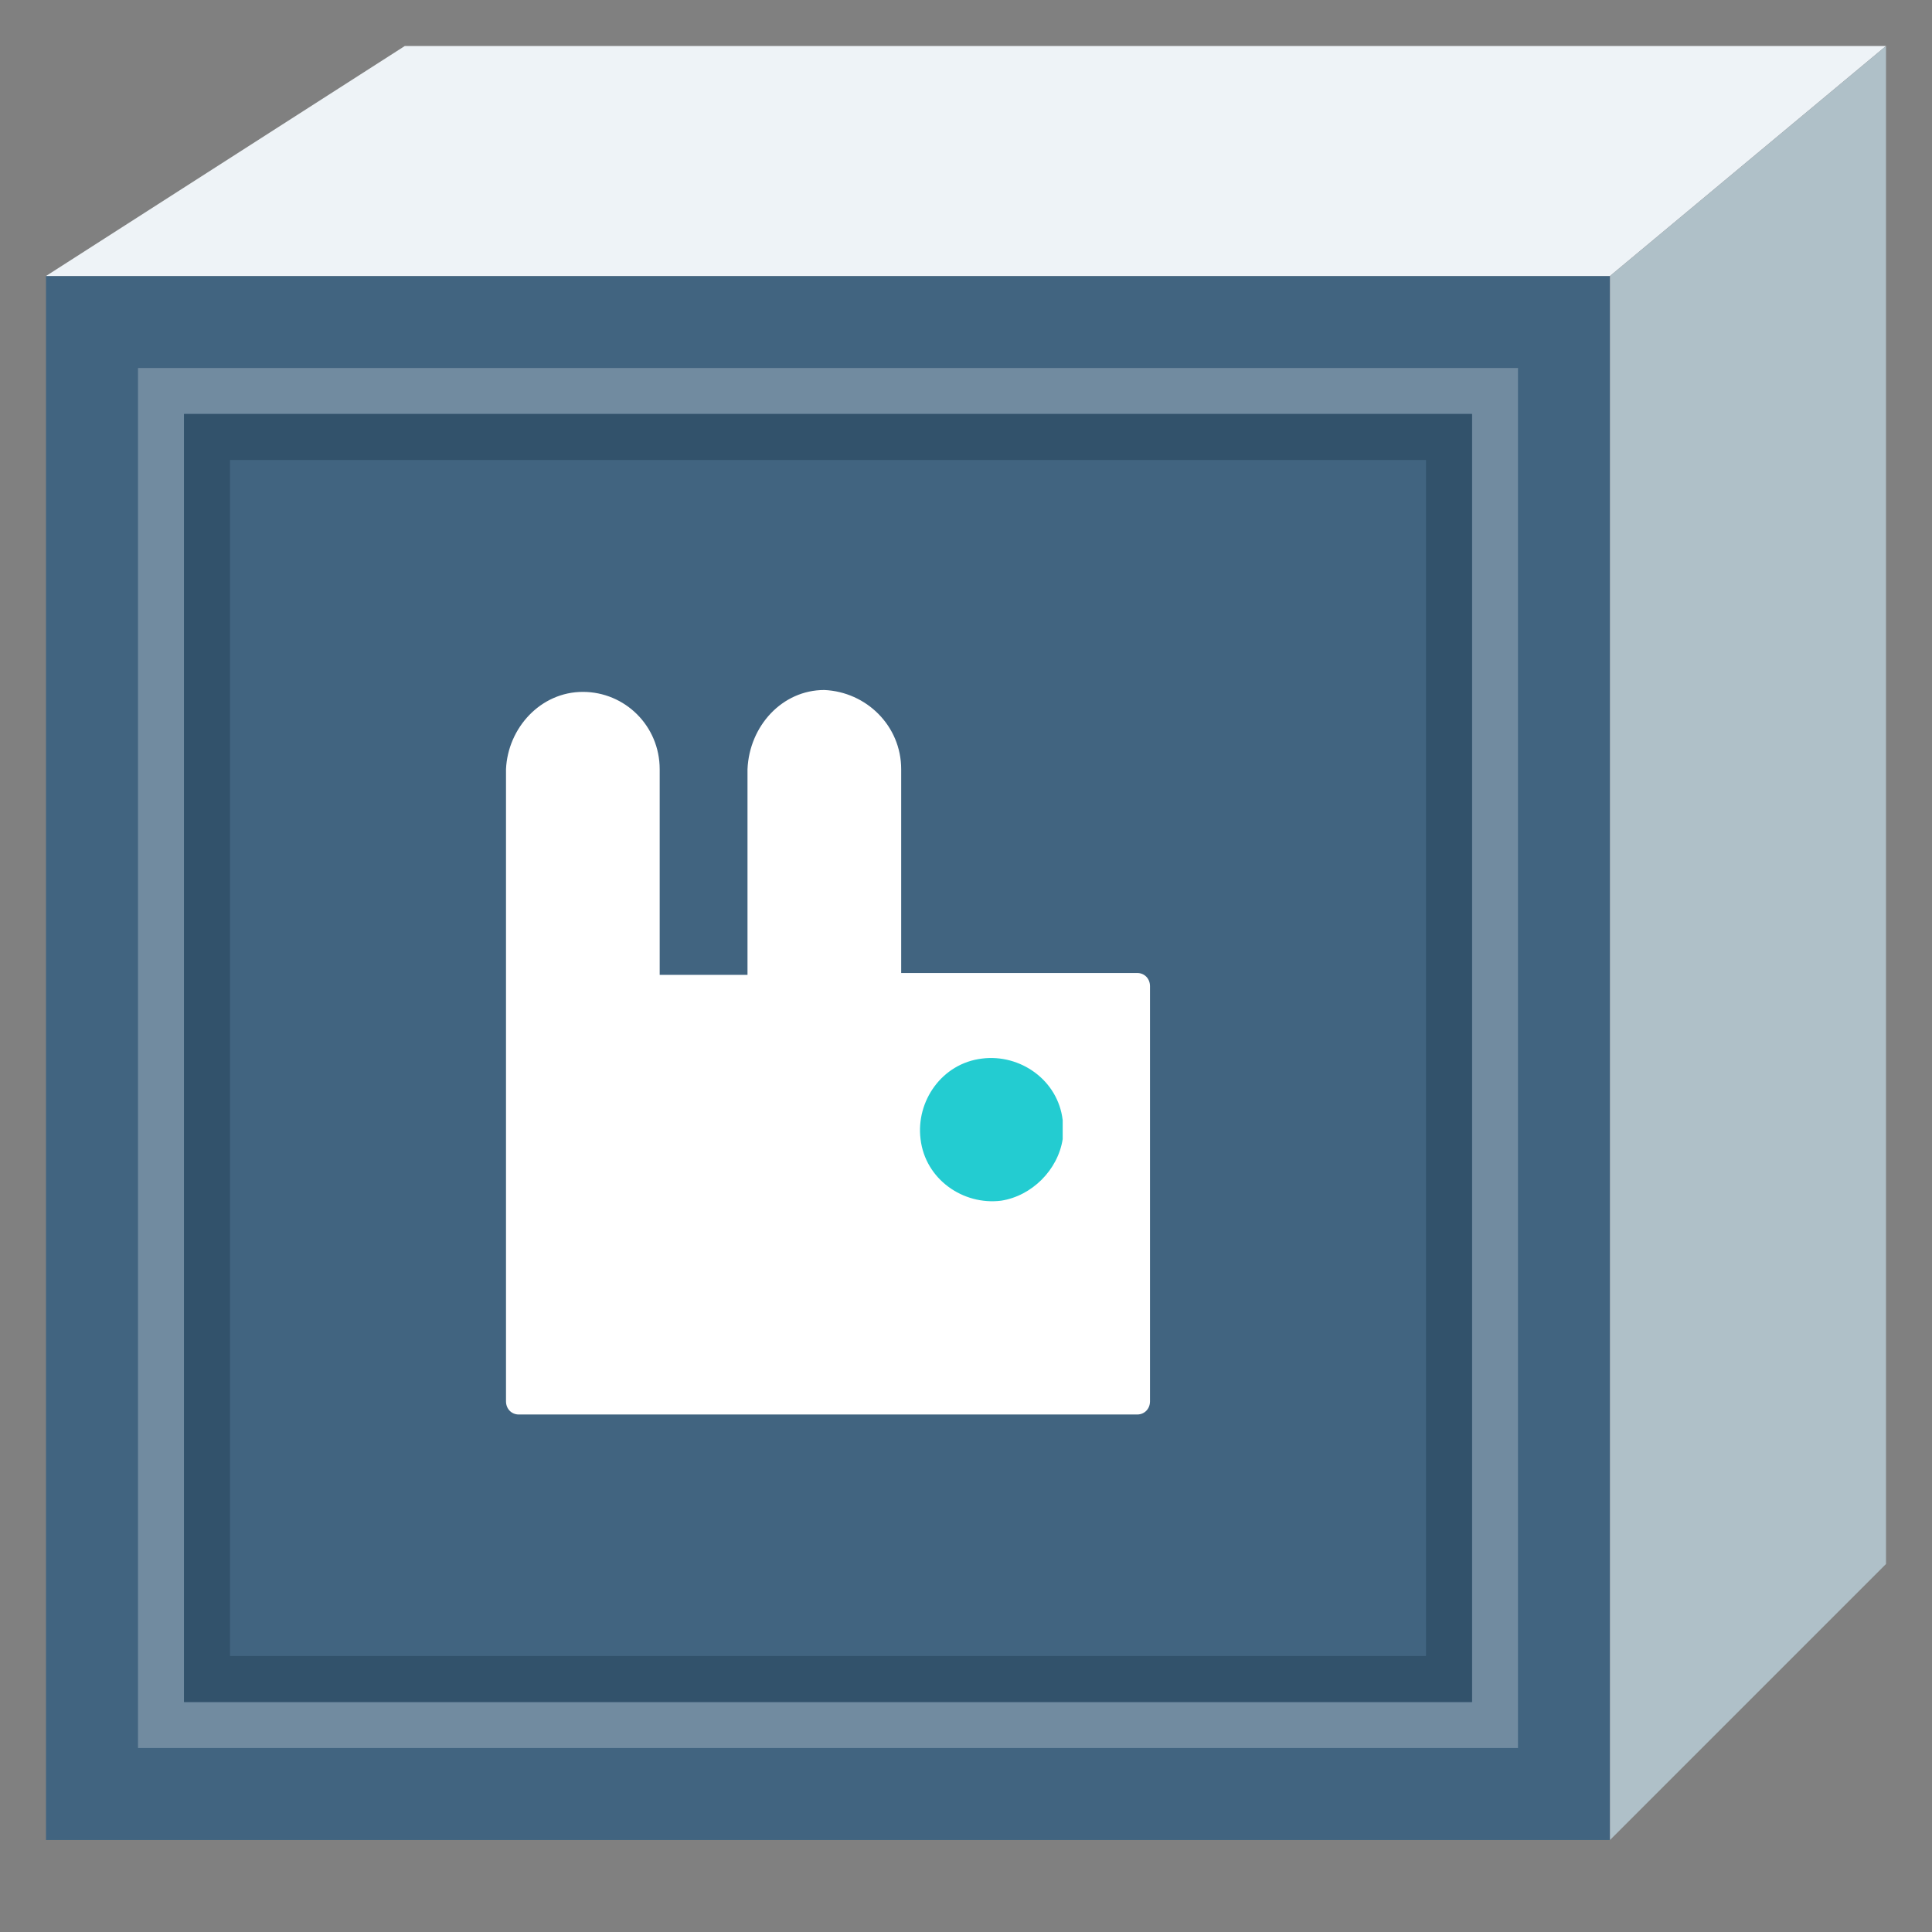 <?xml version="1.0" encoding="UTF-8"?>
<svg width="42px" height="42px" viewBox="0 0 42 42" version="1.1" xmlns="http://www.w3.org/2000/svg" xmlns:xlink="http://www.w3.org/1999/xlink">
    <rect x="0" y="0" width="42" height="42" fill="#808080" stroke="none"/>
    <title>abbitmp</title>
    <g id="页面-1" stroke="none" stroke-width="1" fill="none" fill-rule="evenodd">
        <g id="abbitmp">
            <g id="背景区域" opacity="0" fill="#D8D8D8" fill-rule="nonzero">
                <rect id="矩形" x="0" y="0" width="42" height="42"></rect>
            </g>
            <g id="底块" transform="translate(1, 1)">
                <polygon id="路径-7备份-2" fill="#416480" fill-rule="nonzero" transform="translate(17, 22) scale(-1, 1) translate(-17, -22) " points="0 39 0 5 34 5 34 39"></polygon>
                <polygon id="路径-7备份-6" fill="#EEF3F7" fill-rule="nonzero" transform="translate(20, 2.5) rotate(180) translate(-20, -2.5) " points="0 5 6 0 40 0 32.2 5"></polygon>
                <polygon id="路径-7备份-5" fill="#AFC0C8" fill-rule="nonzero" transform="translate(37, 19.5) scale(-1, 1) translate(-37, -19.5) " points="34 33 34 -1.69135539e-17 40 5 40 39"></polygon>
                <polygon id="路径-7备份-4" stroke="#FFFFFF" opacity="0.25" transform="translate(17, 22) scale(-1, 1) translate(-17, -22) " points="31.5 7.5 31.5 36.5 2.5 36.5 2.5 7.5"></polygon>
                <polygon id="路径-7备份-4" stroke="#32526B" transform="translate(17, 22) scale(-1, 1) translate(-17, -22) " points="30.5 8.5 30.5 35.5 3.5 35.5 3.5 8.5"></polygon>
            </g>
            <g id="Rabbitmp" transform="translate(8, 13)">
                <rect id="bg" opacity="0.446" x="0" y="0" width="20" height="20"></rect>
                <g id="形状" transform="translate(3, 2)" fill-rule="nonzero">
                    <path d="M8.591,1.723 C8.591,0.779 7.835,0.041 6.92,0 C6.006,0 5.29,0.779 5.25,1.723 L5.25,6.193 L3.341,6.193 L3.341,1.723 C3.341,0.779 2.585,0.041 1.67,0.041 C0.756,0.041 0.04,0.82 0,1.723 L0,15.463 C0,15.627 0.119,15.75 0.278,15.75 L13.722,15.75 C13.881,15.75 14,15.627 14,15.463 L14,6.439 C14,6.275 13.881,6.152 13.722,6.152 L8.591,6.152 L8.591,6.193 L8.591,1.723 Z" id="形状-path" fill="#FFFFFF"></path>
                    <path d="M10.763,11.102 C9.939,11.205 9.115,10.639 9.012,9.763 C8.909,8.939 9.476,8.115 10.351,8.012 C11.175,7.909 11.999,8.476 12.102,9.351 C12.102,9.506 12.102,9.609 12.102,9.763 C11.999,10.433 11.433,10.999 10.763,11.102 L10.763,11.102 Z" id="形状-path" fill="#23CCD1"></path>
                </g>
            </g>
        </g>
    </g>
</svg>